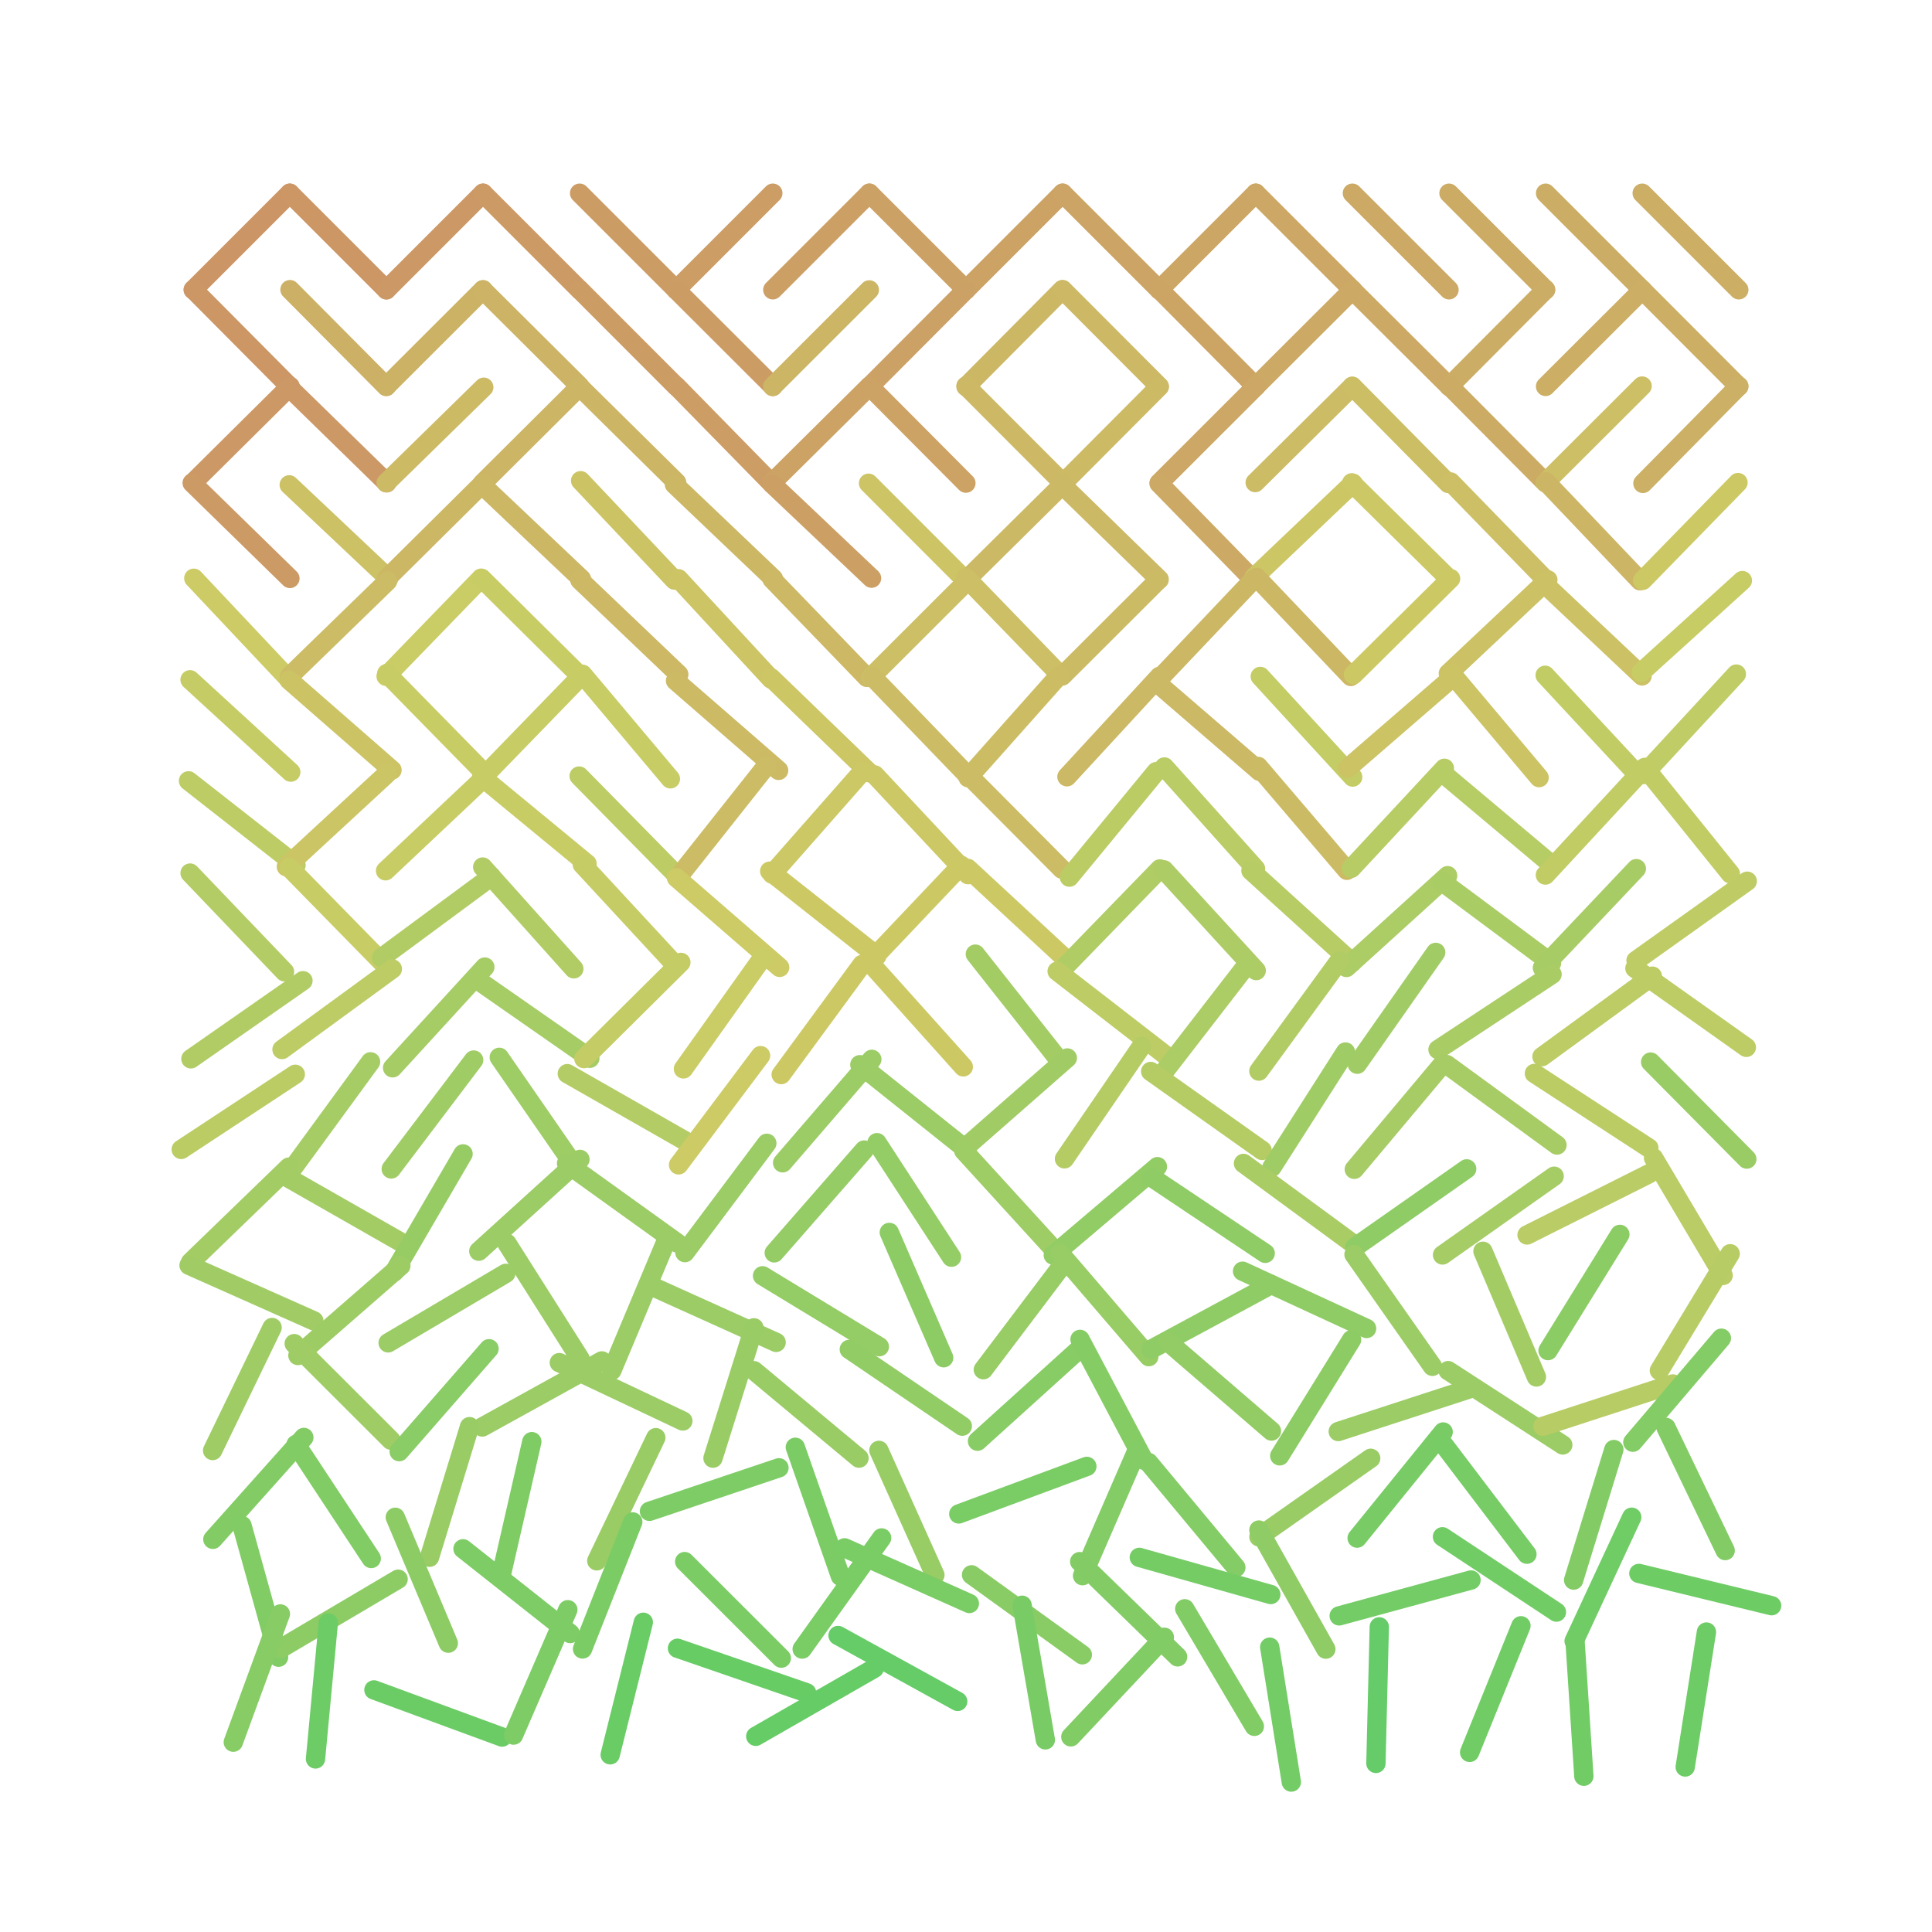 <svg height="220" viewBox="0 0 200 200" width="220" xmlns="http://www.w3.org/2000/svg"><title>A Temo Artwork</title><g id="goto10" stroke-linecap="round" stroke-width="2.0"><line id="line-1x1" stroke="#cc9565" x1="30.0" x2="20.0" y1="20.0" y2="30.0" /><line id="line-2x1" stroke="#cc9665" x1="30.0" x2="40.0" y1="20.0" y2="30.0" /><line id="line-3x1" stroke="#cc9865" x1="50.0" x2="40.0" y1="20.0" y2="30.0" /><line id="line-4x1" stroke="#cc9a65" x1="50.0" x2="60.0" y1="20.0" y2="30.0" /><line id="line-5x1" stroke="#cc9c65" x1="60.0" x2="70.0" y1="20.0" y2="30.0" /><line id="line-6x1" stroke="#cc9d65" x1="80.0" x2="70.0" y1="20.0" y2="30.0" /><line id="line-7x1" stroke="#cc9f65" x1="90.0" x2="80.0" y1="20.0" y2="30.0" /><line id="line-8x1" stroke="#cca165" x1="90.0" x2="100.0" y1="20.0" y2="30.0" /><line id="line-9x1" stroke="#cca265" x1="110.0" x2="100.0" y1="20.0" y2="30.0" /><line id="line-10x1" stroke="#cca465" x1="110.0" x2="120.0" y1="20.0" y2="30.0" /><line id="line-11x1" stroke="#cca665" x1="130.0" x2="120.0" y1="20.0" y2="30.0" /><line id="line-12x1" stroke="#cca765" x1="130.0" x2="140.0" y1="20.0" y2="30.0" /><line id="line-13x1" stroke="#cca965" x1="140.0" x2="150.0" y1="20.0" y2="30.0" /><line id="line-14x1" stroke="#ccab65" x1="150.0" x2="160.0" y1="20.0" y2="30.0" /><line id="line-15x1" stroke="#ccad65" x1="160.0" x2="170.0" y1="20.0" y2="30.0" /><line id="line-16x1" stroke="#ccae65" x1="170.0" x2="180.0" y1="20.0" y2="30.0" /><line id="line-1x2" stroke="#cc9665" x1="29.983" x2="20.015" y1="40.01" y2="29.979" /><line id="line-2x2" stroke="#ccb065" x1="39.989" x2="30.019" y1="40.013" y2="29.983" /><line id="line-3x2" stroke="#ccb265" x1="39.991" x2="49.998" y1="39.985" y2="29.993" /><line id="line-4x2" stroke="#ccb365" x1="60.018" x2="49.992" y1="39.984" y2="30.011" /><line id="line-5x2" stroke="#cc9c65" x1="70.006" x2="60.012" y1="40" y2="29.994" /><line id="line-6x2" stroke="#cc9c65" x1="80.014" x2="70.006" y1="40.001" y2="30.009" /><line id="line-7x2" stroke="#ccb565" x1="79.988" x2="89.99" y1="40.01" y2="30.012" /><line id="line-8x2" stroke="#cca165" x1="90.015" x2="100.001" y1="40.006" y2="29.992" /><line id="line-9x2" stroke="#ccb765" x1="100.006" x2="109.972" y1="40.024" y2="29.991" /><line id="line-10x2" stroke="#ccb865" x1="119.997" x2="110.009" y1="39.999" y2="29.987" /><line id="line-11x2" stroke="#cca565" x1="129.991" x2="120.025" y1="40.008" y2="29.974" /><line id="line-12x2" stroke="#cca965" x1="130.003" x2="140.017" y1="39.99" y2="30.004" /><line id="line-13x2" stroke="#cca965" x1="150.011" x2="139.988" y1="39.982" y2="30.004" /><line id="line-14x2" stroke="#ccad65" x1="150.016" x2="159.993" y1="40.005" y2="29.981" /><line id="line-15x2" stroke="#ccae65" x1="159.996" x2="170.009" y1="40.002" y2="30.014" /><line id="line-16x2" stroke="#ccae65" x1="179.991" x2="170.001" y1="40.011" y2="30.001" /><line id="line-1x3" stroke="#cc9865" x1="19.99" x2="30.031" y1="49.95" y2="39.991" /><line id="line-2x3" stroke="#cc9865" x1="40.038" x2="29.919" y1="49.979" y2="40.099" /><line id="line-3x3" stroke="#ccba65" x1="39.974" x2="50.08" y1="49.978" y2="40.086" /><line id="line-4x3" stroke="#ccb565" x1="49.961" x2="59.984" y1="50.012" y2="40.036" /><line id="line-5x3" stroke="#ccb565" x1="70.043" x2="59.981" y1="49.948" y2="40.011" /><line id="line-6x3" stroke="#cc9d65" x1="79.93" x2="70.031" y1="50.09" y2="39.99" /><line id="line-7x3" stroke="#cca365" x1="79.958" x2="90.003" y1="49.937" y2="39.982" /><line id="line-8x3" stroke="#cca365" x1="99.99" x2="90.013" y1="50.013" y2="39.99" /><line id="line-9x3" stroke="#ccb865" x1="109.994" x2="100.003" y1="49.965" y2="39.956" /><line id="line-10x3" stroke="#ccba65" x1="110.024" x2="120.007" y1="50.045" y2="40.028" /><line id="line-11x3" stroke="#cca765" x1="120.011" x2="130.016" y1="49.988" y2="39.992" /><line id="line-12x3" stroke="#ccbc65" x1="129.935" x2="139.981" y1="49.956" y2="40.001" /><line id="line-13x3" stroke="#ccbe65" x1="149.929" x2="139.99" y1="50.048" y2="39.987" /><line id="line-14x3" stroke="#ccab65" x1="160" x2="150.032" y1="49.98" y2="39.949" /><line id="line-15x3" stroke="#ccbf65" x1="159.975" x2="169.988" y1="49.951" y2="39.963" /><line id="line-16x3" stroke="#ccb065" x1="170.073" x2="180.006" y1="50.041" y2="39.974" /><line id="line-1x4" stroke="#cc9a65" x1="30.012" x2="19.896" y1="59.88" y2="49.997" /><line id="line-2x4" stroke="#ccc165" x1="40.229" x2="29.941" y1="59.896" y2="50.192" /><line id="line-3x4" stroke="#ccb765" x1="40.008" x2="50.051" y1="59.929" y2="49.972" /><line id="line-4x4" stroke="#ccb765" x1="60.186" x2="49.915" y1="59.932" y2="50.211" /><line id="line-5x4" stroke="#ccc365" x1="69.815" x2="60.107" y1="60.046" y2="49.763" /><line id="line-6x4" stroke="#ccb765" x1="80.06" x2="69.818" y1="59.902" y2="50.149" /><line id="line-7x4" stroke="#cca065" x1="90.223" x2="79.956" y1="59.853" y2="50.127" /><line id="line-8x4" stroke="#ccc465" x1="99.905" x2="89.91" y1="60.03" y2="50.025" /><line id="line-9x4" stroke="#ccb965" x1="99.984" x2="110.039" y1="60.073" y2="50.127" /><line id="line-10x4" stroke="#ccb965" x1="119.995" x2="109.867" y1="59.979" y2="50.109" /><line id="line-11x4" stroke="#cca965" x1="129.865" x2="119.983" y1="60.153" y2="50.036" /><line id="line-12x4" stroke="#ccc665" x1="129.814" x2="140.063" y1="59.774" y2="50.031" /><line id="line-13x4" stroke="#ccc865" x1="149.999" x2="139.933" y1="59.915" y2="49.981" /><line id="line-14x4" stroke="#ccbf65" x1="160.027" x2="150.17" y1="60.034" y2="49.894" /><line id="line-15x4" stroke="#ccb565" x1="169.778" x2="160.028" y1="60.118" y2="49.875" /><line id="line-16x4" stroke="#ccc965" x1="170.043" x2="179.918" y1="60.08" y2="49.957" /><line id="line-1x5" stroke="#cccb65" x1="29.759" x2="20.063" y1="70.155" y2="59.86" /><line id="line-2x5" stroke="#ccbc65" x1="29.977" x2="40.122" y1="70.005" y2="60.152" /><line id="line-3x5" stroke="#cacc65" x1="39.97" x2="49.81" y1="70.009" y2="59.851" /><line id="line-4x5" stroke="#c8cc65" x1="59.955" x2="49.91" y1="69.872" y2="59.917" /><line id="line-5x5" stroke="#ccb865" x1="70.265" x2="60.03" y1="69.812" y2="60.053" /><line id="line-6x5" stroke="#ccc465" x1="79.828" x2="70.231" y1="70.297" y2="59.91" /><line id="line-7x5" stroke="#ccb865" x1="89.739" x2="79.916" y1="70.12" y2="59.946" /><line id="line-8x5" stroke="#ccbf65" x1="90.144" x2="100.15" y1="70.113" y2="60.119" /><line id="line-9x5" stroke="#ccbf65" x1="109.832" x2="99.993" y1="69.96" y2="59.801" /><line id="line-10x5" stroke="#ccbb65" x1="109.956" x2="119.966" y1="69.983" y2="59.993" /><line id="line-11x5" stroke="#ccb765" x1="120.071" x2="129.804" y1="70.206" y2="59.945" /><line id="line-12x5" stroke="#ccb765" x1="139.837" x2="130.094" y1="70.027" y2="59.777" /><line id="line-13x5" stroke="#ccc965" x1="140.111" x2="150.165" y1="69.845" y2="59.899" /><line id="line-14x5" stroke="#ccc165" x1="149.93" x2="160.232" y1="69.717" y2="60.027" /><line id="line-15x5" stroke="#ccc165" x1="169.985" x2="159.694" y1="69.971" y2="60.271" /><line id="line-16x5" stroke="#c7cc65" x1="169.89" x2="180.369" y1="69.598" y2="60.1" /><line id="line-1x6" stroke="#c5cc65" x1="30.098" x2="19.675" y1="79.928" y2="70.369" /><line id="line-2x6" stroke="#ccc365" x1="40.582" x2="29.932" y1="79.715" y2="70.41" /><line id="line-3x6" stroke="#c8cc65" x1="49.936" x2="40.035" y1="79.822" y2="69.725" /><line id="line-4x6" stroke="#c7cc65" x1="50.321" x2="60.17" y1="80.119" y2="69.969" /><line id="line-5x6" stroke="#c7cc65" x1="69.399" x2="60.298" y1="80.624" y2="69.799" /><line id="line-6x6" stroke="#ccba65" x1="80.603" x2="69.932" y1="79.751" y2="70.471" /><line id="line-7x6" stroke="#ccc665" x1="90.002" x2="79.83" y1="79.997" y2="70.172" /><line id="line-8x6" stroke="#ccbc65" x1="100.177" x2="90.359" y1="80.284" y2="70.105" /><line id="line-9x6" stroke="#ccbd65" x1="100.219" x2="109.619" y1="80.507" y2="69.941" /><line id="line-10x6" stroke="#ccb965" x1="110.449" x2="120.033" y1="80.411" y2="70.012" /><line id="line-11x6" stroke="#ccb965" x1="130.392" x2="119.683" y1="79.85" y2="70.614" /><line id="line-12x6" stroke="#c3cc65" x1="140.028" x2="130.463" y1="80.441" y2="70.024" /><line id="line-13x6" stroke="#ccc365" x1="139.497" x2="150.188" y1="79.538" y2="70.28" /><line id="line-14x6" stroke="#ccc365" x1="159.326" x2="150.222" y1="80.499" y2="69.677" /><line id="line-15x6" stroke="#c2cc65" x1="169.579" x2="159.953" y1="80.262" y2="69.902" /><line id="line-16x6" stroke="#c0cc65" x1="170.153" x2="179.745" y1="80.173" y2="69.781" /><line id="line-1x7" stroke="#becc65" x1="30.646" x2="19.514" y1="89.554" y2="80.832" /><line id="line-2x7" stroke="#ccc565" x1="29.642" x2="40.03" y1="89.72" y2="80.124" /><line id="line-3x7" stroke="#c8cc65" x1="39.912" x2="50.204" y1="90.144" y2="80.444" /><line id="line-4x7" stroke="#c8cc65" x1="60.771" x2="49.856" y1="89.414" y2="80.422" /><line id="line-5x7" stroke="#bdcc65" x1="69.87" x2="59.951" y1="90.415" y2="80.335" /><line id="line-6x7" stroke="#ccbc65" x1="70.562" x2="79.342" y1="90.352" y2="79.266" /><line id="line-7x7" stroke="#ccc865" x1="79.93" x2="89.275" y1="90.485" y2="79.871" /><line id="line-8x7" stroke="#ccc865" x1="100.22" x2="90.557" y1="90.545" y2="80.22" /><line id="line-9x7" stroke="#ccbc65" x1="109.927" x2="99.952" y1="89.972" y2="79.947" /><line id="line-10x7" stroke="#bbcc65" x1="110.701" x2="119.69" y1="90.799" y2="79.88" /><line id="line-11x7" stroke="#b9cc65" x1="129.972" x2="120.538" y1="89.932" y2="79.396" /><line id="line-12x7" stroke="#ccbb65" x1="139.429" x2="130.247" y1="90.096" y2="79.34" /><line id="line-13x7" stroke="#b7cc65" x1="139.889" x2="149.522" y1="89.887" y2="79.532" /><line id="line-14x7" stroke="#b6cc65" x1="160.324" x2="149.495" y1="89.258" y2="80.162" /><line id="line-15x7" stroke="#c1cc65" x1="159.978" x2="169.586" y1="90.584" y2="80.207" /><line id="line-16x7" stroke="#c1cc65" x1="179.13" x2="170.263" y1="90.456" y2="79.439" /><line id="line-1x8" stroke="#b4cc65" x1="29.455" x2="19.678" y1="100.6" y2="90.381" /><line id="line-2x8" stroke="#c8cc65" x1="39.831" x2="29.933" y1="99.898" y2="89.797" /><line id="line-3x8" stroke="#b2cc65" x1="39.488" x2="50.863" y1="99.145" y2="90.742" /><line id="line-4x8" stroke="#b1cc65" x1="59.403" x2="49.969" y1="100.291" y2="89.755" /><line id="line-5x8" stroke="#c6cc65" x1="69.876" x2="60.273" y1="99.861" y2="89.479" /><line id="line-6x8" stroke="#cccb65" x1="80.71" x2="70.031" y1="100.142" y2="90.87" /><line id="line-7x8" stroke="#ccc965" x1="90.777" x2="79.677" y1="98.946" y2="90.183" /><line id="line-8x8" stroke="#ccc965" x1="89.772" x2="99.504" y1="99.837" y2="89.576" /><line id="line-9x8" stroke="#ccc965" x1="110.564" x2="100.188" y1="99.504" y2="89.894" /><line id="line-10x8" stroke="#afcc65" x1="110.22" x2="120.072" y1="100.095" y2="89.949" /><line id="line-11x8" stroke="#adcc65" x1="130.043" x2="120.491" y1="100.475" y2="90.046" /><line id="line-12x8" stroke="#b7cc65" x1="139.972" x2="129.499" y1="99.636" y2="90.132" /><line id="line-13x8" stroke="#accc65" x1="139.386" x2="149.858" y1="100.152" y2="90.648" /><line id="line-14x8" stroke="#aacc65" x1="160.613" x2="149.267" y1="99.711" y2="91.268" /><line id="line-15x8" stroke="#a8cc65" x1="159.67" x2="169.394" y1="100.189" y2="89.921" /><line id="line-16x8" stroke="#bfcc65" x1="169.361" x2="180.875" y1="99.433" y2="91.222" /><line id="line-1x9" stroke="#b2cc65" x1="19.762" x2="31.362" y1="109.61" y2="101.52" /><line id="line-2x9" stroke="#bdcc65" x1="29.193" x2="40.614" y1="108.646" y2="100.306" /><line id="line-3x9" stroke="#a6cc65" x1="40.641" x2="50.191" y1="110.54" y2="100.109" /><line id="line-4x9" stroke="#a5cc65" x1="61.059" x2="49.456" y1="109.552" y2="101.467" /><line id="line-5x9" stroke="#c4cc65" x1="60.445" x2="70.485" y1="109.585" y2="99.626" /><line id="line-6x9" stroke="#cacc65" x1="70.748" x2="78.945" y1="110.651" y2="99.127" /><line id="line-7x9" stroke="#ccc965" x1="80.868" x2="89.238" y1="111.242" y2="99.843" /><line id="line-8x9" stroke="#ccc965" x1="99.72" x2="90.277" y1="110.442" y2="99.914" /><line id="line-9x9" stroke="#a3cc65" x1="109.729" x2="100.969" y1="109.873" y2="98.771" /><line id="line-10x9" stroke="#becc65" x1="120.617" x2="109.435" y1="109.201" y2="100.543" /><line id="line-11x9" stroke="#accc65" x1="120.37" x2="129.019" y1="111.133" y2="99.945" /><line id="line-12x9" stroke="#b2cc65" x1="130.316" x2="138.648" y1="110.88" y2="99.453" /><line id="line-13x9" stroke="#a1cc65" x1="140.504" x2="148.625" y1="110.168" y2="98.59" /><line id="line-14x9" stroke="#a9cc65" x1="148.862" x2="160.667" y1="108.65" y2="100.864" /><line id="line-15x9" stroke="#bdcc65" x1="159.623" x2="171.047" y1="109.385" y2="101.049" /><line id="line-16x9" stroke="#bdcc65" x1="180.781" x2="169.246" y1="108.421" y2="100.24" /><line id="line-1x10" stroke="#bbcc65" x1="18.759" x2="30.569" y1="118.989" y2="111.209" /><line id="line-2x10" stroke="#a5cc65" x1="30.018" x2="38.361" y1="121.337" y2="109.918" /><line id="line-3x10" stroke="#a0cc65" x1="40.5" x2="49.034" y1="121.01" y2="109.733" /><line id="line-4x10" stroke="#9ecc65" x1="59.728" x2="51.686" y1="121.087" y2="109.454" /><line id="line-5x10" stroke="#b4cc65" x1="71.009" x2="58.727" y1="118.154" y2="111.144" /><line id="line-6x10" stroke="#cccb65" x1="70.244" x2="78.736" y1="120.587" y2="109.278" /><line id="line-7x10" stroke="#9ccc65" x1="81.017" x2="90.251" y1="120.373" y2="109.662" /><line id="line-8x10" stroke="#9bcc65" x1="100.067" x2="89.012" y1="119.037" y2="110.217" /><line id="line-9x10" stroke="#a1cc65" x1="99.859" x2="110.49" y1="118.846" y2="109.52" /><line id="line-10x10" stroke="#b5cc65" x1="110.194" x2="118.18" y1="119.962" y2="108.291" /><line id="line-11x10" stroke="#b5cc65" x1="130.656" x2="119.118" y1="119.094" y2="110.917" /><line id="line-12x10" stroke="#a0cc65" x1="131.676" x2="139.286" y1="120.825" y2="108.905" /><line id="line-13x10" stroke="#a7cc65" x1="140.195" x2="149.285" y1="121.047" y2="110.213" /><line id="line-14x10" stroke="#a7cc65" x1="161.179" x2="149.754" y1="118.534" y2="110.199" /><line id="line-15x10" stroke="#bccc65" x1="170.691" x2="158.841" y1="118.84" y2="111.121" /><line id="line-16x10" stroke="#99cc65" x1="180.829" x2="170.873" y1="119.988" y2="109.944" /><line id="line-1x11" stroke="#a3cc65" x1="19.735" x2="29.901" y1="130.651" y2="120.821" /><line id="line-2x11" stroke="#a3cc65" x1="41.524" x2="29.24" y1="128.606" y2="121.598" /><line id="line-3x11" stroke="#97cc65" x1="40.813" x2="47.937" y1="131.666" y2="119.449" /><line id="line-4x11" stroke="#9ccc65" x1="49.565" x2="60.037" y1="129.525" y2="120.021" /><line id="line-5x11" stroke="#9ccc65" x1="70.136" x2="58.65" y1="128.686" y2="120.435" /><line id="line-6x11" stroke="#9bcc65" x1="70.901" x2="79.381" y1="129.67" y2="118.352" /><line id="line-7x11" stroke="#95cc65" x1="80.15" x2="89.459" y1="129.696" y2="119.05" /><line id="line-8x11" stroke="#94cc65" x1="98.498" x2="90.786" y1="130.145" y2="118.29" /><line id="line-9x11" stroke="#9ecc65" x1="109.292" x2="99.761" y1="129.562" y2="119.114" /><line id="line-10x11" stroke="#92cc65" x1="109.035" x2="119.815" y1="129.925" y2="120.772" /><line id="line-11x11" stroke="#90cc65" x1="130.974" x2="119.22" y1="129.744" y2="121.88" /><line id="line-12x11" stroke="#aacc65" x1="140.129" x2="128.726" y1="128.802" y2="120.437" /><line id="line-13x11" stroke="#8fcc65" x1="140.249" x2="151.83" y1="129.117" y2="121.001" /><line id="line-14x11" stroke="#a6cc65" x1="149.331" x2="160.886" y1="129.912" y2="121.758" /><line id="line-15x11" stroke="#bacc65" x1="158.079" x2="170.719" y1="127.845" y2="121.502" /><line id="line-16x11" stroke="#bacc65" x1="178.378" x2="171.172" y1="132.032" y2="119.863" /><line id="line-1x12" stroke="#a1cc65" x1="32.49" x2="19.57" y1="136.734" y2="130.984" /><line id="line-2x12" stroke="#9dcc65" x1="30.839" x2="41.497" y1="140.322" y2="131.027" /><line id="line-3x12" stroke="#9bcc65" x1="40.18" x2="52.355" y1="139.011" y2="131.817" /><line id="line-4x12" stroke="#9bcc65" x1="60.044" x2="52.475" y1="140.654" y2="128.708" /><line id="line-5x12" stroke="#9bcc65" x1="63.338" x2="68.81" y1="141.874" y2="128.833" /><line id="line-6x12" stroke="#9bcc65" x1="80.344" x2="67.454" y1="138.962" y2="133.144" /><line id="line-7x12" stroke="#94cc65" x1="91.026" x2="78.938" y1="139.41" y2="132.069" /><line id="line-8x12" stroke="#8dcc65" x1="97.689" x2="92.059" y1="140.552" y2="127.579" /><line id="line-9x12" stroke="#98cc65" x1="101.792" x2="110.32" y1="141.791" y2="130.509" /><line id="line-10x12" stroke="#98cc65" x1="118.923" x2="109.709" y1="140.439" y2="129.71" /><line id="line-11x12" stroke="#8fcc65" x1="119.152" x2="131.599" y1="139.69" y2="132.976" /><line id="line-12x12" stroke="#8fcc65" x1="141.469" x2="128.629" y1="137.523" y2="131.595" /><line id="line-13x12" stroke="#9ccc65" x1="148.286" x2="140.167" y1="141.442" y2="129.863" /><line id="line-14x12" stroke="#a4cc65" x1="159.049" x2="153.515" y1="142.545" y2="129.53" /><line id="line-15x12" stroke="#8bcc65" x1="160.251" x2="167.689" y1="139.812" y2="127.784" /><line id="line-16x12" stroke="#b8cc65" x1="171.779" x2="179.109" y1="141.879" y2="129.785" /><line id="line-1x13" stroke="#9fcc65" x1="22.011" x2="28.168" y1="150.157" y2="137.425" /><line id="line-2x13" stroke="#9fcc65" x1="40.464" x2="30.457" y1="149.085" y2="139.092" /><line id="line-3x13" stroke="#8acc65" x1="41.325" x2="50.625" y1="150.273" y2="139.619" /><line id="line-4x13" stroke="#9bcc65" x1="49.927" x2="62.305" y1="147.721" y2="140.882" /><line id="line-5x13" stroke="#9bcc65" x1="70.686" x2="57.9" y1="147.1" y2="141.059" /><line id="line-6x13" stroke="#9acc65" x1="73.809" x2="78.047" y1="150.947" y2="137.455" /><line id="line-7x13" stroke="#9acc65" x1="88.922" x2="78.057" y1="150.947" y2="141.895" /><line id="line-8x13" stroke="#92cc65" x1="99.617" x2="87.918" y1="147.636" y2="139.69" /><line id="line-9x13" stroke="#88cc65" x1="101.192" x2="111.681" y1="149.192" y2="139.706" /><line id="line-10x13" stroke="#86cc65" x1="118.406" x2="111.802" y1="151.158" y2="138.652" /><line id="line-11x13" stroke="#93cc65" x1="131.619" x2="120.907" y1="148.139" y2="138.904" /><line id="line-12x13" stroke="#8dcc65" x1="132.476" x2="139.916" y1="150.709" y2="138.682" /><line id="line-13x13" stroke="#9bcc65" x1="138.536" x2="151.984" y1="148.19" y2="143.816" /><line id="line-14x13" stroke="#9bcc65" x1="161.777" x2="149.91" y1="149.581" y2="141.888" /><line id="line-15x13" stroke="#b7cc65" x1="159.727" x2="173.173" y1="147.65" y2="143.267" /><line id="line-16x13" stroke="#84cc65" x1="169.031" x2="178.198" y1="149.298" y2="138.529" /><line id="line-1x14" stroke="#83cc65" x1="22.035" x2="31.455" y1="159.351" y2="148.803" /><line id="line-2x14" stroke="#81cc65" x1="38.432" x2="30.648" y1="161.334" y2="149.527" /><line id="line-3x14" stroke="#99cc65" x1="44.464" x2="48.606" y1="161.207" y2="147.685" /><line id="line-4x14" stroke="#7fcc65" x1="51.897" x2="55.054" y1="163.025" y2="149.24" /><line id="line-5x14" stroke="#9acc65" x1="61.779" x2="67.889" y1="161.579" y2="148.826" /><line id="line-6x14" stroke="#7ecc65" x1="67.232" x2="80.637" y1="156.451" y2="151.946" /><line id="line-7x14" stroke="#7ccc65" x1="87.001" x2="82.332" y1="163.17" y2="149.821" /><line id="line-8x14" stroke="#98cc65" x1="96.78" x2="90.984" y1="163.042" y2="150.142" /><line id="line-9x14" stroke="#7acc65" x1="99.253" x2="112.51" y1="156.723" y2="151.799" /><line id="line-10x14" stroke="#84cc65" x1="112.067" x2="117.702" y1="163.115" y2="150.145" /><line id="line-11x14" stroke="#84cc65" x1="127.935" x2="118.893" y1="162.264" y2="151.39" /><line id="line-12x14" stroke="#99cc65" x1="130.322" x2="141.893" y1="159.093" y2="150.961" /><line id="line-13x14" stroke="#79cc65" x1="140.489" x2="149.395" y1="159.224" y2="148.238" /><line id="line-14x14" stroke="#77cc65" x1="158.067" x2="149.514" y1="160.89" y2="149.628" /><line id="line-15x14" stroke="#83cc65" x1="162.902" x2="167.065" y1="163.57" y2="150.055" /><line id="line-16x14" stroke="#83cc65" x1="178.591" x2="172.462" y1="160.514" y2="147.769" /><line id="line-1x15" stroke="#81cc65" x1="28.836" x2="25.053" y1="171.554" y2="157.927" /><line id="line-2x15" stroke="#8dcc65" x1="29.038" x2="41.213" y1="170.671" y2="163.477" /><line id="line-3x15" stroke="#8dcc65" x1="46.408" x2="40.92" y1="170.101" y2="157.067" /><line id="line-4x15" stroke="#7ecc65" x1="59.024" x2="47.93" y1="169.102" y2="160.331" /><line id="line-5x15" stroke="#7ccc65" x1="60.305" x2="65.504" y1="170.701" y2="157.549" /><line id="line-6x15" stroke="#7ccc65" x1="80.881" x2="70.877" y1="171.652" y2="161.656" /><line id="line-7x15" stroke="#7acc65" x1="83.042" x2="91.268" y1="170.711" y2="159.207" /><line id="line-8x15" stroke="#7acc65" x1="100.346" x2="87.431" y1="165.992" y2="160.231" /><line id="line-9x15" stroke="#89cc65" x1="112.042" x2="100.576" y1="171.304" y2="163.025" /><line id="line-10x15" stroke="#83cc65" x1="121.907" x2="111.768" y1="171.517" y2="161.658" /><line id="line-11x15" stroke="#75cc65" x1="131.551" x2="117.942" y1="165.064" y2="161.219" /><line id="line-12x15" stroke="#8fcc65" x1="137.248" x2="130.321" y1="170.718" y2="158.388" /><line id="line-13x15" stroke="#73cc65" x1="138.633" x2="152.279" y1="167.275" y2="163.561" /><line id="line-14x15" stroke="#72cc65" x1="161.121" x2="149.323" y1="166.883" y2="159.085" /><line id="line-15x15" stroke="#70cc65" x1="162.954" x2="168.916" y1="169.886" y2="157.062" /><line id="line-16x15" stroke="#6ecc65" x1="183.397" x2="169.655" y1="166.221" y2="162.881" /><line id="line-1x16" stroke="#87cc65" x1="24.15" x2="29.024" y1="180.35" y2="167.074" /><line id="line-2x16" stroke="#6dcc65" x1="32.661" x2="33.986" y1="182.084" y2="168.004" /><line id="line-3x16" stroke="#6bcc65" x1="51.98" x2="38.708" y1="179.821" y2="174.938" /><line id="line-4x16" stroke="#7dcc65" x1="53.163" x2="58.781" y1="179.615" y2="166.637" /><line id="line-5x16" stroke="#69cc65" x1="63.167" x2="66.595" y1="181.657" y2="167.937" /><line id="line-6x16" stroke="#68cc65" x1="83.501" x2="70.131" y1="175.236" y2="170.627" /><line id="line-7x16" stroke="#66cc65" x1="78.236" x2="90.501" y1="179.742" y2="172.702" /><line id="line-8x16" stroke="#65cc67" x1="99.141" x2="86.754" y1="176.128" y2="169.305" /><line id="line-9x16" stroke="#79cc65" x1="108.214" x2="105.809" y1="180.11" y2="166.174" /><line id="line-10x16" stroke="#81cc65" x1="110.852" x2="120.53" y1="179.799" y2="169.487" /><line id="line-11x16" stroke="#81cc65" x1="129.85" x2="122.645" y1="178.71" y2="166.541" /><line id="line-12x16" stroke="#73cc65" x1="133.677" x2="131.441" y1="184.478" y2="170.513" /><line id="line-13x16" stroke="#65cc69" x1="142.435" x2="142.783" y1="182.548" y2="168.411" /><line id="line-14x16" stroke="#71cc65" x1="152.135" x2="157.449" y1="181.405" y2="168.299" /><line id="line-15x16" stroke="#71cc65" x1="163.96" x2="163.04" y1="183.875" y2="169.762" /><line id="line-16x16" stroke="#6dcc65" x1="174.452" x2="176.65" y1="182.918" y2="168.948" /></g></svg>
